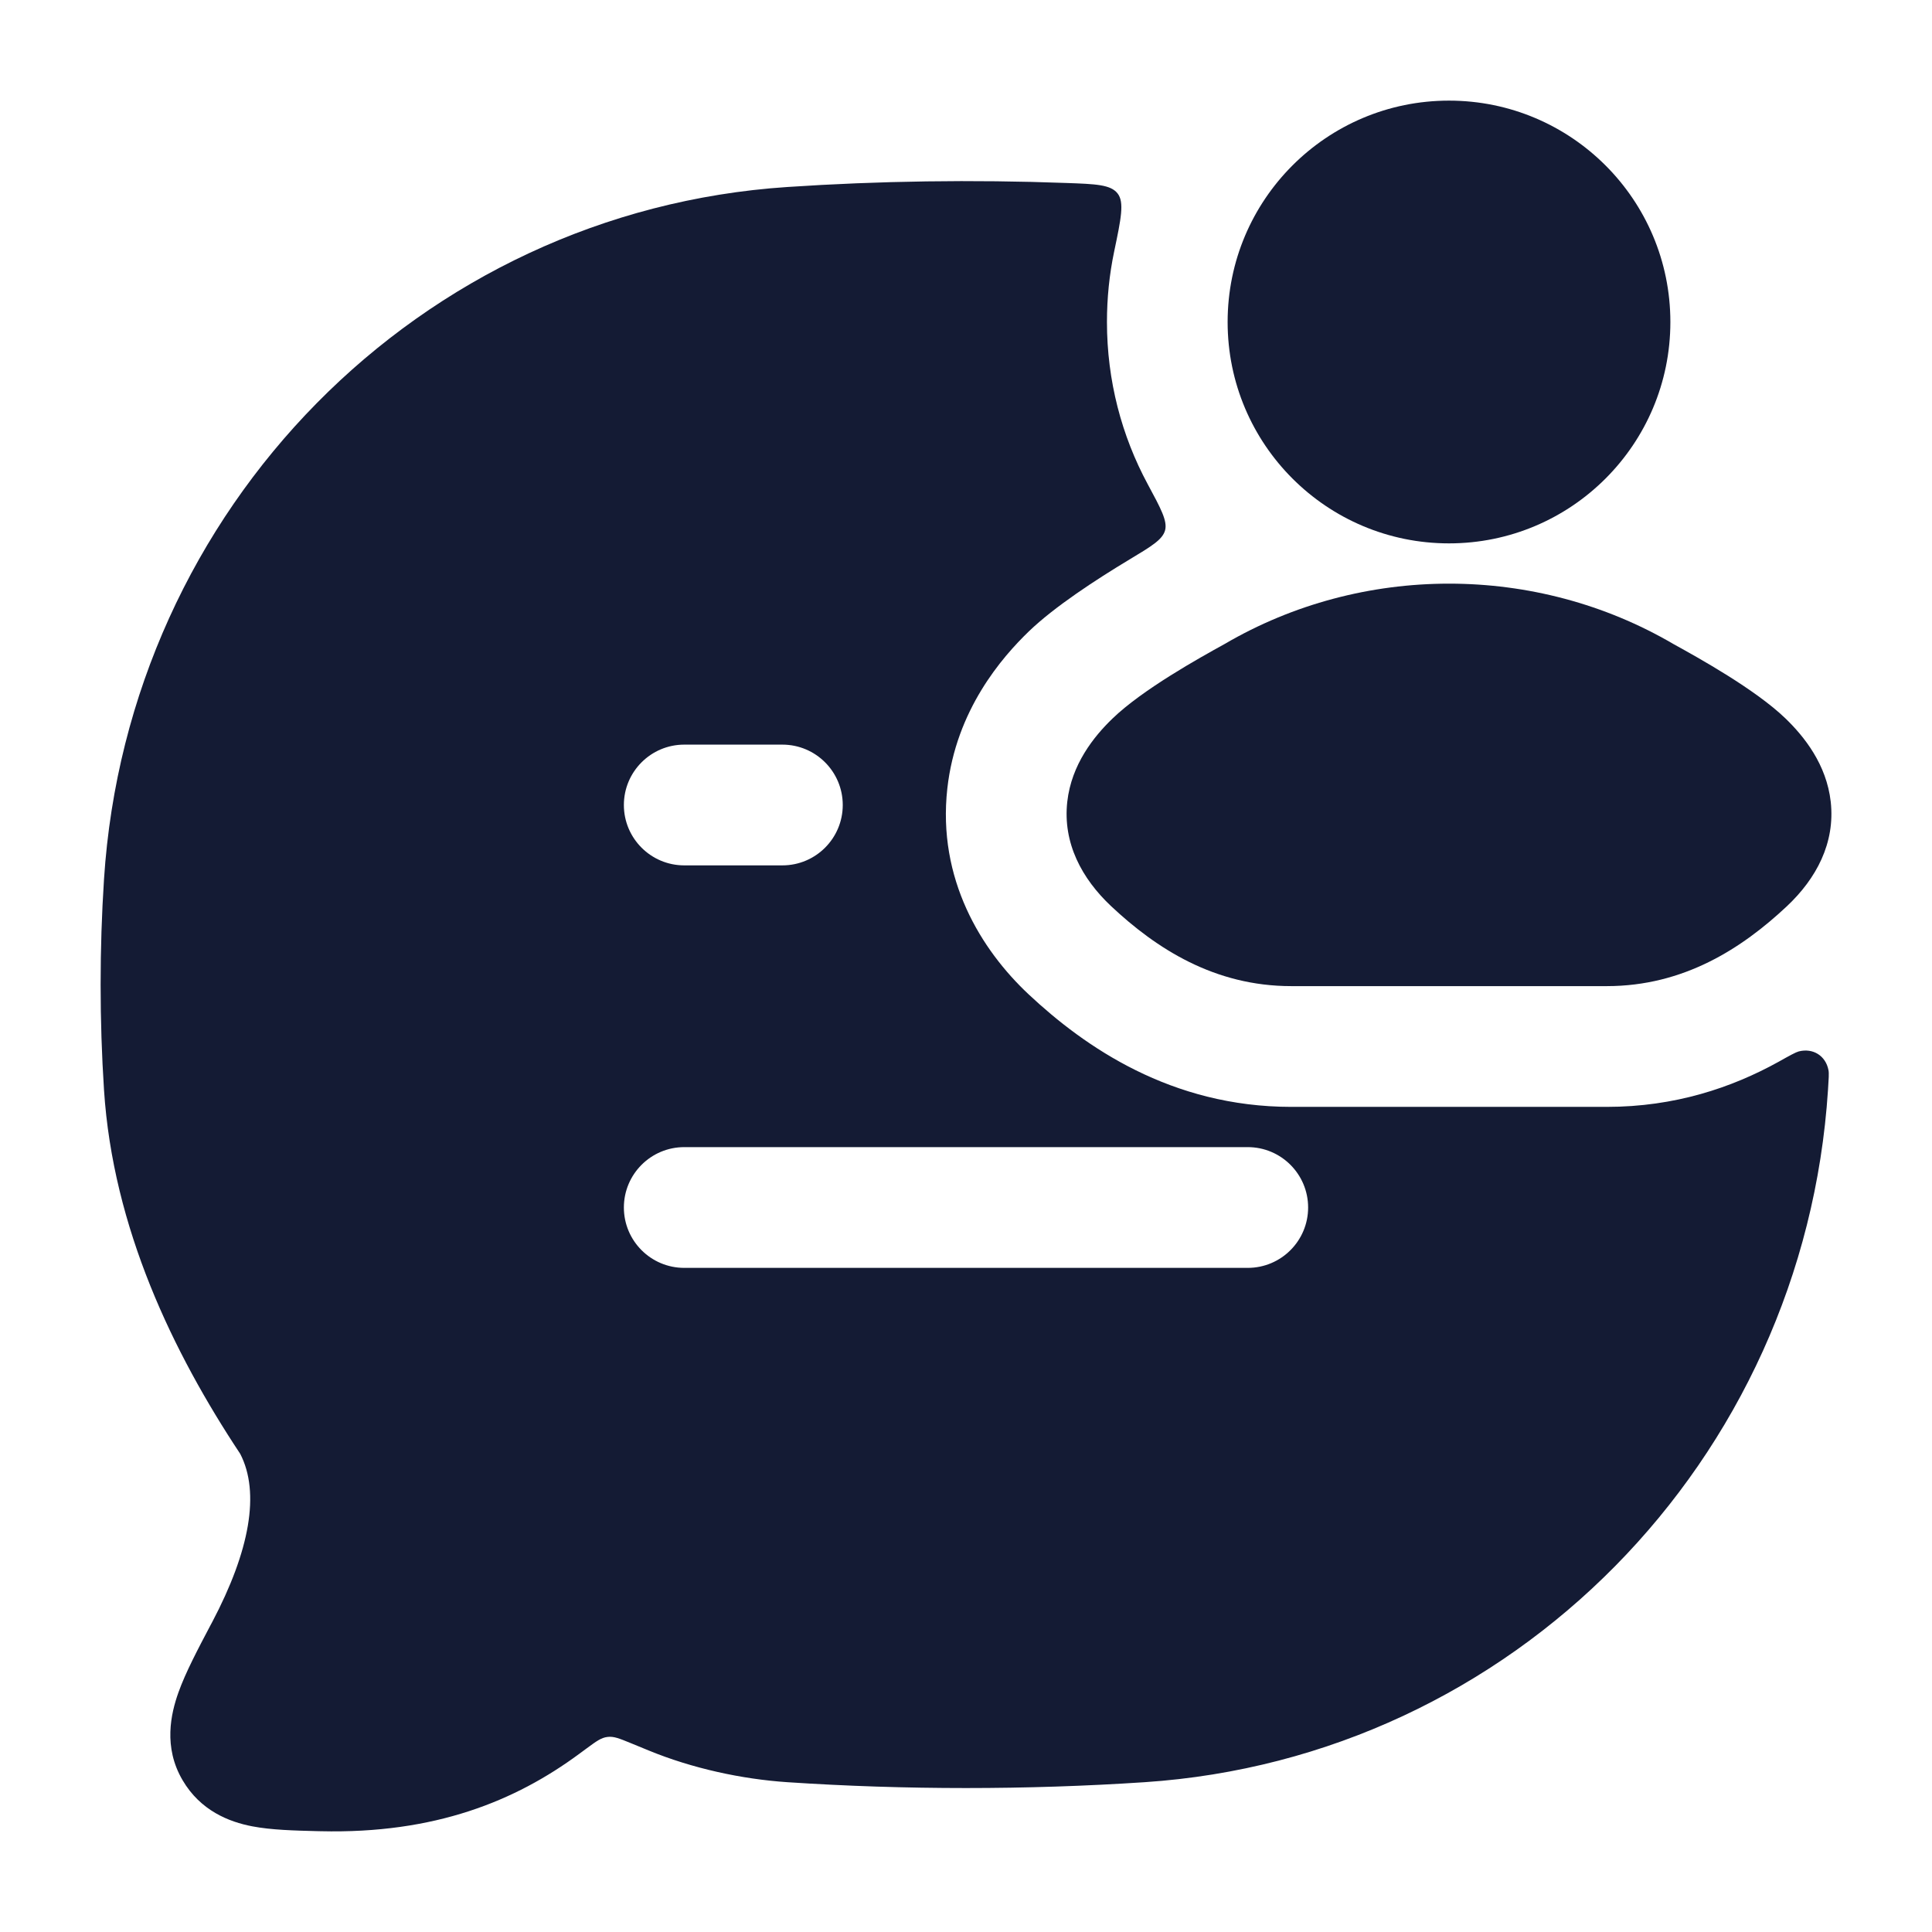<svg width="24" height="24" viewBox="0 0 24 24" fill="none" xmlns="http://www.w3.org/2000/svg">
<path d="M15.25 4C15.25 2.481 16.481 1.25 18 1.25C19.519 1.25 20.75 2.481 20.75 4C20.75 5.519 19.519 6.75 18 6.75C16.481 6.75 15.25 5.519 15.25 4Z" fill="#141B34"/>
<path d="M15.211 8.001C16.92 7 19.081 7 20.789 8.001C21.099 8.172 21.806 8.564 22.18 8.925C22.412 9.149 22.69 9.496 22.742 9.96C22.799 10.473 22.562 10.915 22.197 11.258C21.637 11.783 20.915 12.25 19.96 12.25H16.041C15.085 12.25 14.364 11.783 13.804 11.258C13.439 10.915 13.201 10.473 13.258 9.96C13.31 9.496 13.588 9.149 13.821 8.925C14.195 8.564 14.901 8.172 15.211 8.001Z" fill="#141B34"/>
<path fill-rule="evenodd" clip-rule="evenodd" d="M13.883 2.403C13.797 2.293 13.613 2.286 13.245 2.273C12.091 2.23 10.915 2.247 9.78 2.323C5.213 2.626 1.59 6.313 1.292 10.922C1.236 11.785 1.236 12.677 1.292 13.539C1.403 15.256 2.151 16.804 2.984 18.06C3.233 18.542 3.103 19.264 2.637 20.148L2.615 20.189C2.459 20.485 2.305 20.776 2.217 21.023C2.123 21.286 2.026 21.703 2.268 22.114C2.49 22.493 2.845 22.632 3.132 22.687C3.37 22.733 3.662 22.74 3.935 22.747L3.981 22.748C5.401 22.782 6.401 22.373 7.194 21.788L7.289 21.718C7.409 21.63 7.468 21.586 7.546 21.577C7.624 21.567 7.692 21.595 7.829 21.651C7.896 21.678 7.972 21.709 8.058 21.745C8.6 21.968 9.215 22.101 9.78 22.139C11.237 22.236 12.76 22.236 14.22 22.139C18.787 21.835 22.41 18.149 22.708 13.539C22.717 13.401 22.722 13.332 22.714 13.294C22.68 13.115 22.522 13.016 22.345 13.061C22.308 13.071 22.236 13.11 22.094 13.19C21.511 13.513 20.803 13.75 19.96 13.75H16.041C14.547 13.75 13.475 13.005 12.778 12.352C12.189 11.8 11.643 10.921 11.768 9.795C11.877 8.818 12.448 8.165 12.78 7.844C13.1 7.536 13.614 7.201 14.031 6.95C14.304 6.786 14.441 6.704 14.473 6.588C14.504 6.472 14.422 6.32 14.257 6.014C13.934 5.415 13.751 4.729 13.751 4C13.751 3.701 13.781 3.409 13.84 3.127C13.926 2.717 13.969 2.512 13.883 2.403ZM8.5 15.75C8.086 15.75 7.75 15.414 7.75 15C7.75 14.586 8.086 14.25 8.5 14.25H15.5C15.914 14.25 16.25 14.586 16.25 15C16.25 15.414 15.914 15.75 15.5 15.75H8.5ZM8.5 10.75C8.086 10.75 7.75 10.414 7.75 10C7.75 9.586 8.086 9.25 8.5 9.25H9.719C10.133 9.25 10.469 9.586 10.469 10C10.469 10.414 10.133 10.75 9.719 10.75H8.5Z" fill="#141B34"/>
</svg>
